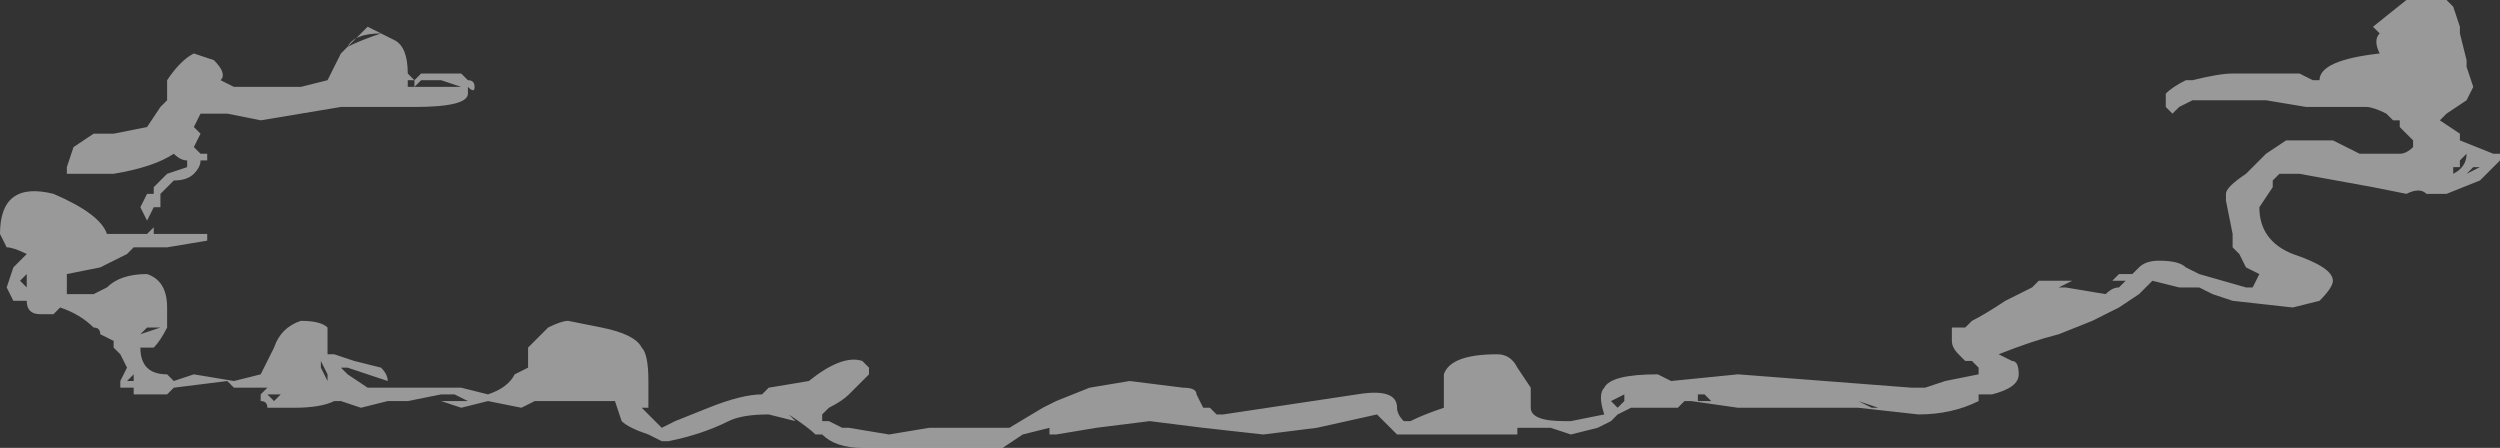<?xml version="1.0" encoding="UTF-8" standalone="no"?>
<svg xmlns:ffdec="https://www.free-decompiler.com/flash" xmlns:xlink="http://www.w3.org/1999/xlink" ffdec:objectType="shape" height="3.35px" width="18.7px" xmlns="http://www.w3.org/2000/svg">
  <rect width="100%" height="100%" fill="#333333" stroke="none"/>
  <g transform="matrix(1.0, 0.0, 0.0, 1.0, 9.8, 0.5)">
    <path d="M8.5 -0.45 L8.5 -0.45 M8.0 -0.25 L7.95 -0.3 8.2 -0.5 8.5 -0.5 8.55 -0.45 8.6 -0.3 8.6 -0.25 8.65 -0.05 8.65 0.0 8.7 0.15 8.65 0.25 8.5 0.35 8.45 0.4 8.6 0.5 8.6 0.55 8.85 0.65 8.9 0.65 8.9 0.7 8.75 0.85 8.5 0.95 8.35 0.95 Q8.3 0.9 8.2 0.95 L7.95 0.9 7.4 0.8 7.25 0.8 7.2 0.85 7.2 0.9 7.1 1.05 Q7.1 1.3 7.35 1.4 7.65 1.5 7.65 1.6 7.65 1.65 7.55 1.75 L7.35 1.8 6.9 1.75 6.75 1.7 6.65 1.65 6.5 1.65 6.3 1.6 6.2 1.7 6.05 1.8 5.85 1.9 5.6 2.0 Q5.4 2.05 5.15 2.15 L5.25 2.2 Q5.3 2.2 5.3 2.3 5.3 2.4 5.1 2.45 L5.0 2.45 5.0 2.5 Q4.8 2.6 4.55 2.6 L4.1 2.55 3.2 2.55 2.85 2.5 2.8 2.5 2.75 2.55 2.4 2.55 2.3 2.6 2.25 2.65 2.15 2.7 1.95 2.75 1.8 2.7 1.55 2.7 1.55 2.75 0.65 2.75 0.6 2.7 0.5 2.6 0.05 2.7 -0.35 2.75 -0.8 2.7 -1.2 2.65 -1.6 2.7 -1.9 2.75 -1.95 2.75 -1.95 2.7 -2.15 2.75 -2.3 2.85 -3.35 2.85 Q-3.55 2.85 -3.65 2.75 L-3.7 2.75 Q-3.75 2.7 -3.9 2.6 L-3.85 2.65 -4.05 2.6 Q-4.25 2.6 -4.35 2.65 -4.55 2.75 -4.8 2.8 L-4.85 2.8 -4.95 2.75 Q-5.1 2.7 -5.15 2.65 L-5.2 2.5 -5.8 2.5 -5.9 2.55 -6.15 2.5 -6.35 2.55 -6.5 2.5 -6.3 2.5 -6.4 2.45 -6.5 2.45 -6.75 2.5 -6.9 2.5 -7.1 2.55 -7.25 2.5 -7.3 2.5 Q-7.4 2.55 -7.6 2.55 L-7.8 2.55 Q-7.8 2.5 -7.85 2.5 L-7.85 2.45 -7.8 2.4 -8.05 2.4 -8.1 2.35 -8.5 2.4 -8.55 2.45 -8.8 2.45 -8.8 2.4 -8.9 2.4 -8.9 2.35 -8.85 2.25 -8.9 2.15 -8.95 2.1 -8.95 2.05 -9.05 2.0 Q-9.05 1.95 -9.1 1.95 -9.2 1.85 -9.35 1.8 L-9.4 1.85 -9.5 1.85 Q-9.6 1.85 -9.6 1.75 L-9.7 1.75 -9.75 1.65 -9.7 1.5 -9.6 1.4 Q-9.7 1.35 -9.75 1.35 L-9.8 1.25 Q-9.8 0.85 -9.4 0.95 -9.05 1.1 -9.0 1.25 L-8.7 1.25 -8.65 1.2 -8.65 1.25 -8.25 1.25 -8.25 1.3 -8.55 1.35 -8.8 1.35 -8.85 1.4 -9.05 1.5 -9.3 1.55 -9.3 1.7 -9.1 1.7 -9.0 1.65 Q-8.9 1.55 -8.7 1.55 -8.55 1.6 -8.55 1.8 L-8.55 1.95 Q-8.6 2.05 -8.65 2.1 L-8.75 2.1 Q-8.75 2.3 -8.55 2.3 L-8.5 2.35 -8.35 2.3 -8.05 2.35 -7.85 2.3 -7.75 2.1 Q-7.7 1.95 -7.55 1.9 -7.4 1.9 -7.35 1.95 L-7.35 2.15 -7.3 2.15 -7.15 2.2 -6.95 2.25 Q-6.9 2.3 -6.9 2.35 L-7.2 2.25 -7.25 2.25 -7.2 2.3 -7.05 2.4 -6.35 2.4 -6.15 2.45 Q-6.0 2.4 -5.95 2.3 L-5.85 2.25 -5.85 2.1 -5.7 1.95 Q-5.6 1.9 -5.55 1.9 L-5.3 1.95 Q-5.05 2.0 -5.0 2.1 -4.95 2.15 -4.95 2.35 L-4.95 2.55 -5.0 2.55 -4.85 2.7 -4.75 2.65 -4.5 2.55 Q-4.25 2.45 -4.1 2.45 L-4.05 2.4 -3.75 2.35 Q-3.5 2.15 -3.35 2.2 L-3.3 2.25 -3.3 2.3 -3.45 2.45 Q-3.5 2.5 -3.6 2.55 L-3.65 2.6 -3.65 2.65 -3.6 2.65 -3.5 2.7 -3.45 2.7 -3.15 2.75 -2.85 2.7 -2.25 2.7 -2.0 2.55 -1.9 2.5 -1.65 2.4 -1.35 2.35 -0.95 2.4 Q-0.85 2.4 -0.85 2.45 L-0.8 2.55 -0.75 2.55 -0.7 2.6 -0.65 2.6 0.35 2.45 Q0.65 2.4 0.65 2.55 0.65 2.6 0.7 2.65 L0.75 2.65 Q0.85 2.6 1.0 2.55 L1.0 2.3 Q1.05 2.15 1.4 2.15 1.5 2.15 1.55 2.25 L1.65 2.4 1.65 2.55 Q1.65 2.65 1.9 2.65 L1.95 2.65 2.2 2.6 Q2.15 2.45 2.2 2.4 2.25 2.3 2.6 2.3 L2.7 2.35 3.2 2.3 4.5 2.4 4.6 2.4 4.75 2.35 5.0 2.3 5.0 2.25 4.95 2.2 4.9 2.2 4.85 2.15 Q4.8 2.1 4.8 2.05 L4.8 1.95 4.9 1.95 4.95 1.9 Q5.05 1.85 5.2 1.75 L5.4 1.65 5.45 1.6 5.7 1.6 5.6 1.65 5.65 1.65 5.95 1.7 Q6.0 1.65 6.05 1.65 L6.1 1.6 6.0 1.6 6.05 1.55 6.15 1.55 6.2 1.5 Q6.25 1.45 6.35 1.45 6.5 1.45 6.55 1.5 L6.65 1.55 7.0 1.65 7.05 1.65 7.1 1.55 7.0 1.5 6.95 1.4 6.9 1.35 6.9 1.25 6.85 1.0 6.85 0.95 Q6.85 0.9 7.0 0.8 L7.15 0.65 7.3 0.55 7.65 0.55 7.85 0.65 8.15 0.65 Q8.2 0.65 8.25 0.6 L8.25 0.55 8.15 0.45 8.15 0.4 8.1 0.4 8.05 0.35 Q7.95 0.3 7.9 0.3 L7.45 0.3 7.15 0.25 6.6 0.25 6.5 0.3 6.45 0.35 6.4 0.3 6.4 0.2 Q6.45 0.15 6.55 0.1 L6.6 0.1 Q6.8 0.05 6.9 0.05 L7.4 0.05 7.5 0.1 7.55 0.1 Q7.55 -0.05 8.0 -0.1 7.95 -0.2 8.0 -0.25 M8.7 0.75 L8.65 0.8 8.75 0.75 8.7 0.75 M8.6 0.6 L8.6 0.6 M8.65 0.65 L8.6 0.7 8.6 0.75 8.55 0.75 8.55 0.8 Q8.65 0.75 8.65 0.65 M7.45 0.7 L7.6 0.7 7.45 0.7 M7.0 0.2 L7.0 0.2 M4.25 2.55 L4.25 2.55 4.1 2.5 4.2 2.55 4.25 2.55 M3.65 2.5 L3.0 2.5 2.95 2.45 2.9 2.45 2.9 2.5 3.65 2.5 M5.7 1.8 L5.7 1.8 M0.55 2.55 L0.55 2.55 M2.3 2.55 L2.35 2.5 2.35 2.45 2.25 2.5 2.3 2.55 M1.6 2.7 L1.6 2.7 M-7.25 -0.1 L-7.05 -0.3 Q-6.95 -0.25 -6.85 -0.2 -6.75 -0.15 -6.75 0.05 L-6.7 0.1 -6.65 0.05 -6.35 0.05 -6.3 0.1 Q-6.25 0.1 -6.25 0.15 -6.25 0.2 -6.3 0.15 L-6.3 0.2 Q-6.3 0.3 -6.7 0.3 L-7.25 0.3 -7.85 0.4 -8.1 0.35 -8.3 0.35 -8.35 0.45 -8.3 0.5 -8.35 0.6 -8.3 0.65 -8.25 0.65 -8.25 0.7 -8.3 0.7 Q-8.3 0.75 -8.35 0.8 -8.4 0.85 -8.5 0.85 L-8.6 0.95 -8.6 1.05 -8.65 1.05 -8.7 1.15 -8.75 1.05 -8.7 0.95 -8.65 0.95 -8.65 0.9 -8.55 0.8 -8.4 0.75 -8.4 0.7 Q-8.45 0.7 -8.5 0.65 -8.65 0.75 -8.95 0.8 L-9.3 0.8 -9.3 0.75 -9.25 0.6 -9.1 0.5 -8.95 0.5 -8.7 0.45 -8.6 0.3 -8.55 0.25 -8.55 0.1 Q-8.45 -0.05 -8.35 -0.1 L-8.2 -0.05 Q-8.1 0.05 -8.15 0.1 L-8.05 0.15 -7.55 0.15 -7.35 0.1 -7.25 -0.1 M-6.95 -0.25 Q-7.15 -0.25 -7.2 -0.15 -7.1 -0.2 -6.95 -0.25 M-5.7 2.1 L-5.7 2.1 M-5.1 2.6 L-5.1 2.6 M-6.65 0.15 L-6.65 0.1 -6.7 0.15 -6.7 0.1 -6.75 0.1 -6.75 0.15 -6.35 0.15 -6.5 0.1 -6.65 0.1 -6.65 0.15 M-8.1 0.2 L-8.1 0.2 M-7.7 2.45 L-7.8 2.45 -7.75 2.5 -7.7 2.45 M-7.35 2.3 L-7.4 2.2 -7.4 2.25 -7.35 2.35 -7.35 2.3 M-8.65 1.95 L-8.7 1.95 -8.75 2.0 -8.6 1.95 -8.65 1.95 M-5.95 2.45 L-5.95 2.45 M-9.6 1.65 L-9.6 1.55 -9.65 1.6 -9.6 1.65 M-9.2 1.85 L-9.2 1.85 M-8.8 2.3 L-8.85 2.35 -8.8 2.35 -8.8 2.3" fill="#ffffff" fill-opacity="0.502" fill-rule="evenodd" stroke="none"/>
  </g>
</svg>
